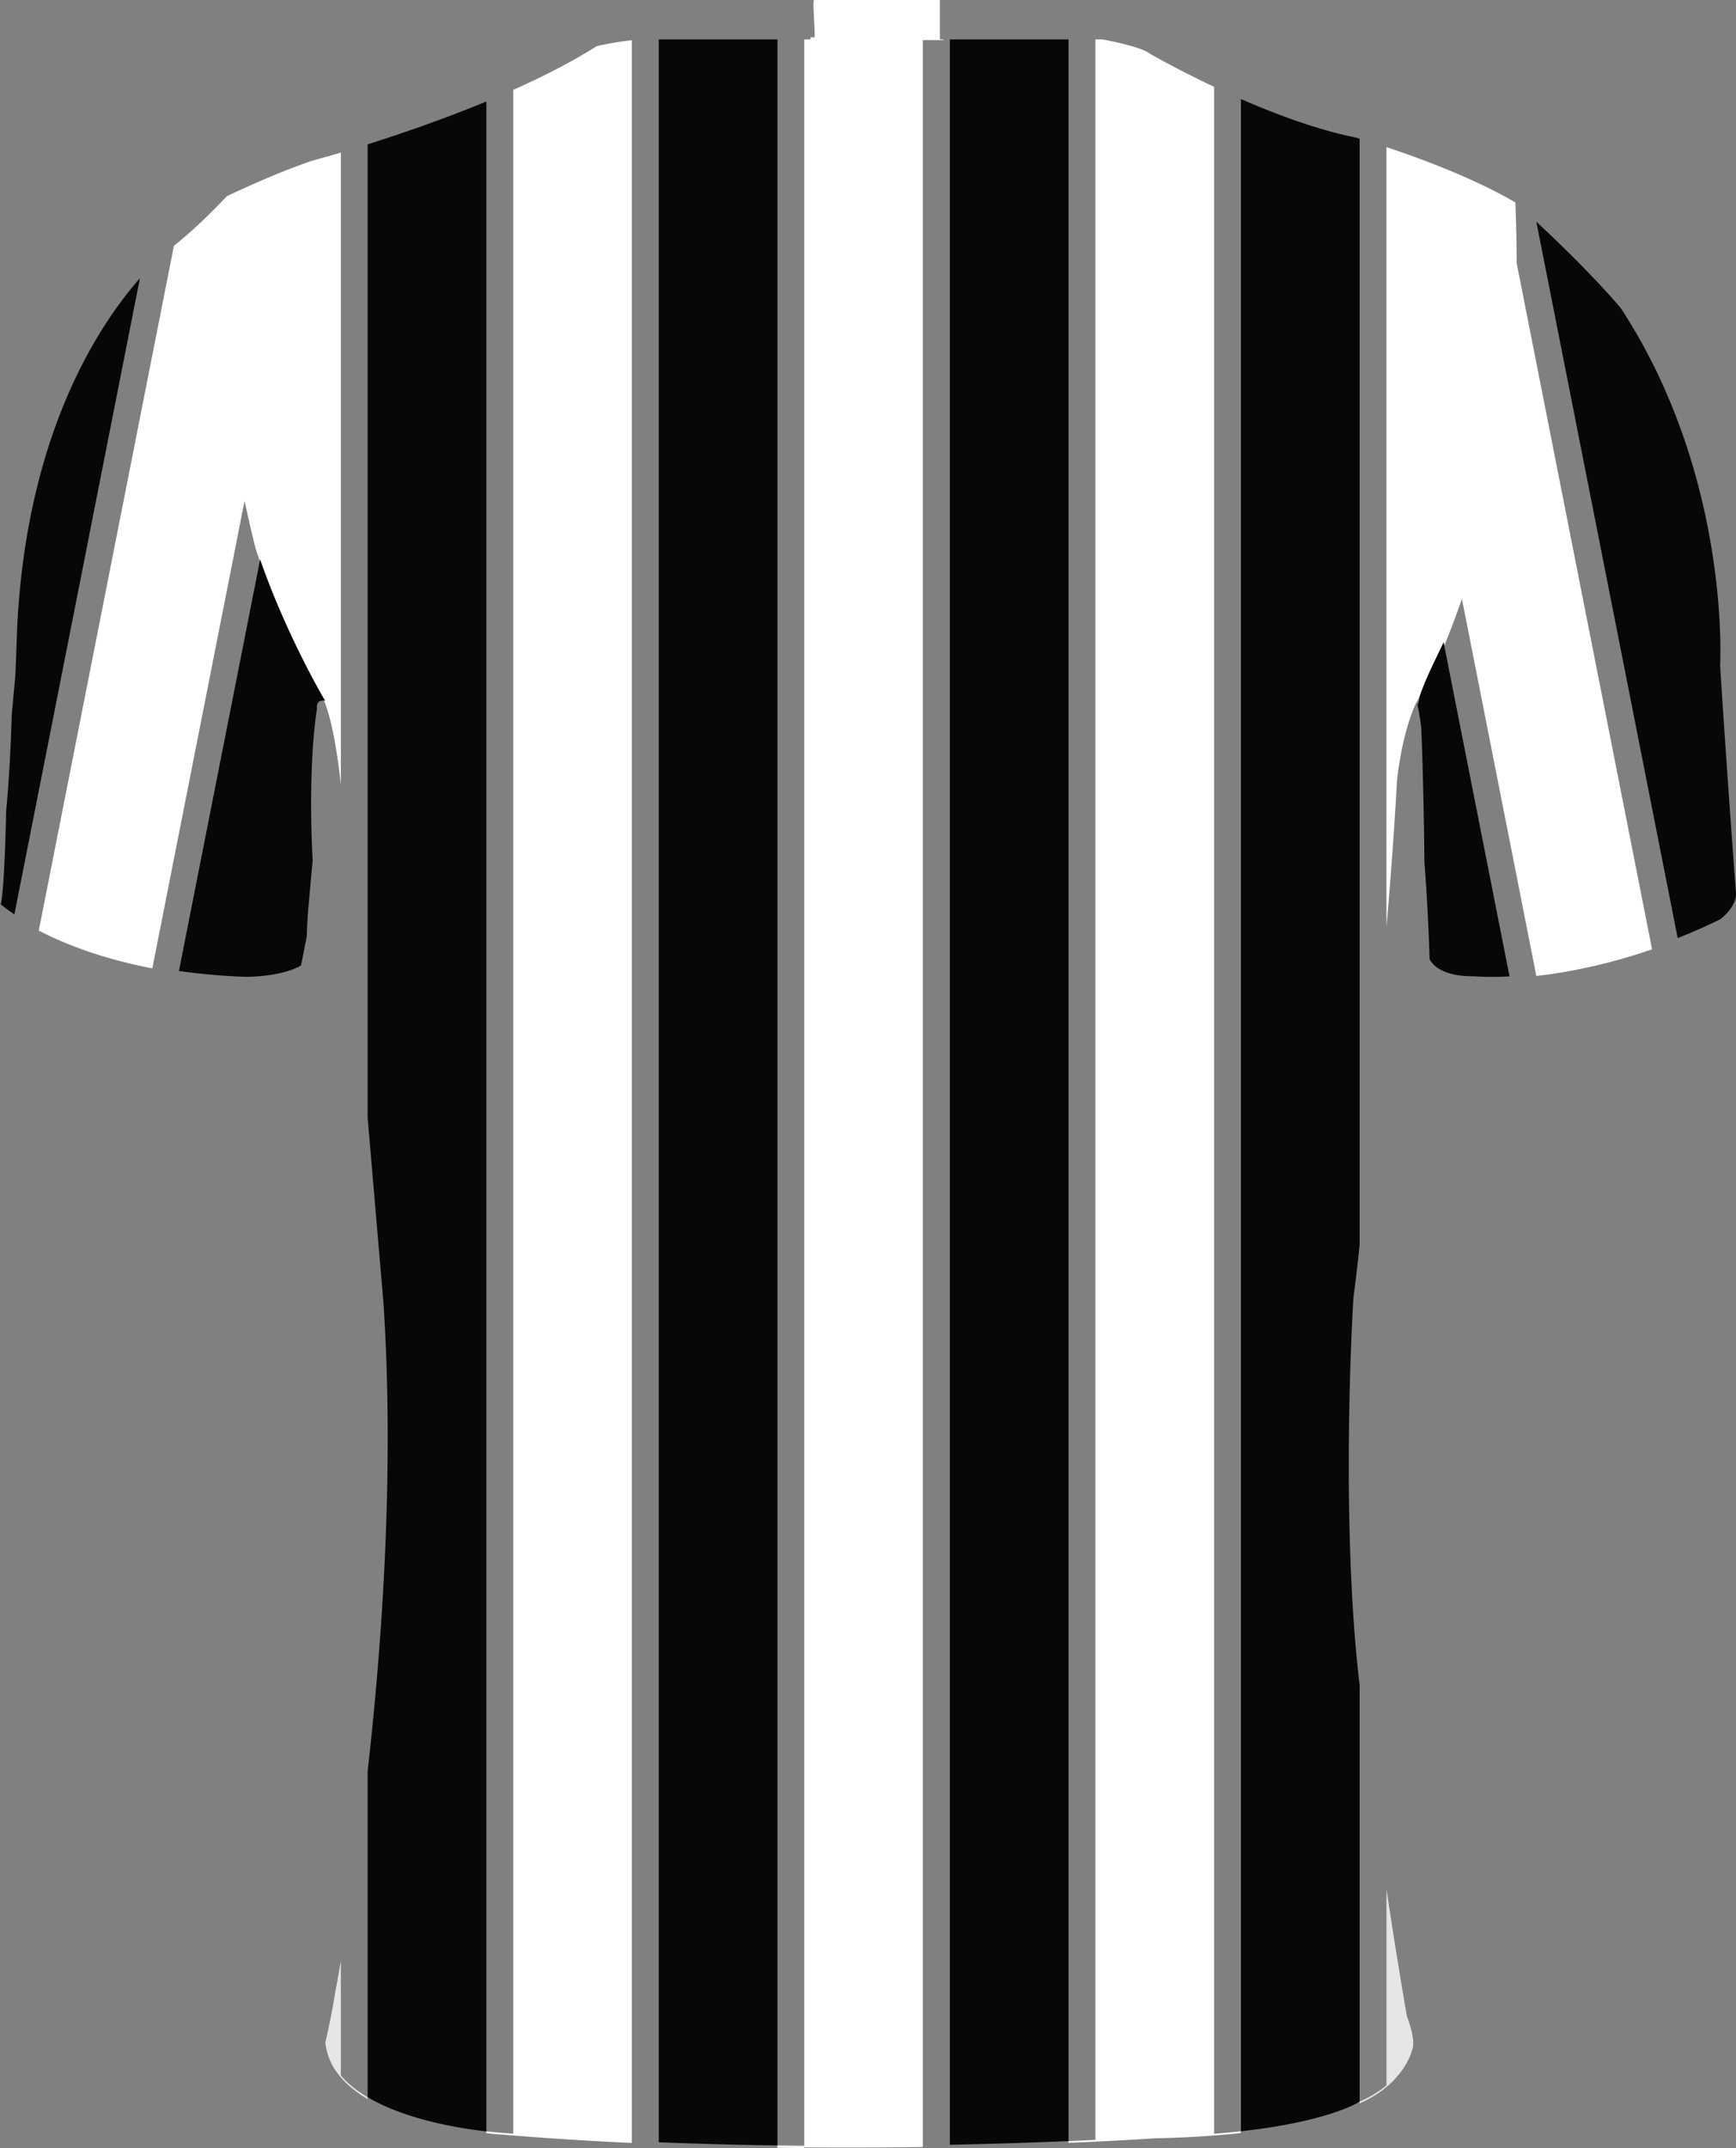 <svg xmlns="http://www.w3.org/2000/svg" width="272.687" height="337.292"><rect width="100%" height="100%" fill="#808080" stroke="none"/><path fill="none" d="M127.876 0h19.761-20.34v5.855h.672c.057-1.419-.384-5.855-.093-5.855zM50.854 109.995c-1.31-.088-1.063 1.211-1.063 1.211-1.544 10.234-.679 23.927-.679 23.927a703.061 703.061 0 00-.787 8.783 99.329 99.329 0 00-.131 3.046l-.914 4.638c-3.406 1.922-8.973 1.766-8.973 1.766a100.327 100.327 0 01-10.202-.911l12.707-64.368c-.234-.674-.465-1.353-.688-2.039 0 0-.733-2.895-1.712-7.395l-14.487 73.389c-8.072-1.548-13.927-3.897-17.835-5.931L27.315 38.596c-.229.183-.46.365-.69.541 0 0-1.91 1.436-4.646 4.548L2.261 143.569a23.906 23.906 0 01-2.14-1.589 1.078 1.078 0 01-.121.322s11.184 10.504 38.379 11.568c0 0 6.756.201 9.934-2.406 0 0-.215-1.928.078-7.035 0 0 .4-4.828.787-8.775 0 0-.865-13.684.678-23.91 0 0-.293-1.449 1.25-1.203.031.084.062.178.092.266-.059-.173-.113-.361-.174-.524a33.904 33.904 0 01-.17-.288zM172.061 335.984V6.188h-4.216v329.986c1.519-.064 2.924-.127 4.216-.19z"/><path fill="none" d="M217.764 327.701c-1.094.911-2.459 1.794-4.178 2.536l-.038.024v-.269c-.513.322-5.371 3.171-18.626 4.637V15.551a155.24 155.24 0 01-4.216-1.917v321.387c1.483-.113 2.883-.244 4.196-.39v.278a127.87 127.87 0 01-4.216.392c-2.769.213-5.828.367-9.225.433 0 0-3.448.242-9.421.529-1.292.063-2.696.127-4.216.191v-.279c-5.097.216-11.42.433-18.626.576V6.188h-1.03c.012.064.027.108.048.108h-3.253v330.809c-5.786.087-12.054.121-18.646.069v.093c31.197.243 55.131-1.439 55.131-1.439 24.68-.479 32.1-5.492 32.1-5.492 5.432-2.345 7.397-6.077 8.029-7.733-.457 1.154-1.521 3.188-3.813 5.098zM53.538 23.953v99.208c.824 7.442 1.038 14.714 1.038 14.714.984 11.824 2.154 25.641 3.173 37.612V22.663c-1.586.501-3.004.932-4.211 1.29zM78.828 334.868c.596.05 1.191.098 1.787.146V14.117a164.493 164.493 0 01-4.221 1.816v318.716a48.69 48.69 0 002.434.219z"/><path fill="none" d="M126.338 336.896V6.188h-4.216v330.663c1.419.019 2.824.034 4.216.045zM213.605 329.958c1.719-.743 3.084-1.626 4.178-2.537v-30.813c-2.175-14.539-3.544-25.988-4.216-32.003v65.376l.038-.023zM122.103 336.852a706.82 706.82 0 01-18.626-.488V6.188h-2.717a31.51 31.51 0 00-1.519.127v330.146a560.176 560.176 0 01-20.433-1.314s-.924-.052-2.434-.22v-.281c-4.129-.461-12.603-1.802-18.626-5.364v-51.185c-1.518 13.441-3.22 24.086-4.211 29.819v17.955c1.13 1.312 2.569 2.436 4.191 3.397v.292c-1.63-.964-3.076-2.092-4.211-3.409-.129-.149-.25-.305-.371-.459 6.464 8.482 25.724 9.548 25.724 9.548 14.734 1.235 29.582 1.8 43.231 1.981v-.369zM222.477 110.299s-1.647 3.168-2.633 9.319c.988-5.981 2.59-9.062 2.59-9.062.117-.179.234-.377.351-.568.042-.124.082-.251.123-.375a25.06 25.06 0 01-.431.686zM213.567 21.776v173.683c1.925-18.261 3.56-43.301 3.56-43.301.234-2.182.453-4.432.656-6.67V23.101a138.36 138.36 0 00-4.216-1.325z"/><path fill="none" d="M270.133 144.38a95.38 95.38 0 01-6.606 2.911L241.322 34.809a248.304 248.304 0 00-3.299-3.014c.05 1.123.191 4.696.216 9.542l21.265 107.719c-7.163 2.472-13.417 3.648-18.181 4.183l-11.687-59.202a158.864 158.864 0 01-2.771 7.349l10.249 51.921c-3.527.177-5.54-.021-5.54-.021-6.083.079-7.023-2.746-7.023-2.746-.218-7.888-.805-15.127-.805-15.127-.139-13.601-.509-21.272-.509-21.272-.273-2.058-.487-3.03-.581-3.402-.037.116-.077.224-.113.342 0 0 .262.803.631 3.596 0 0 .371 7.666.51 21.256 0 0 .586 7.234.803 15.117 0 0 .939 2.822 7.018 2.744 0 0 16.846 1.65 38.533-8.9 0 0 2.29-1.525 2.61-3.968-.542 2.139-2.515 3.454-2.515 3.454zM52.791 325.209c-.041-.058-.084-.115-.123-.174.039.06.083.115.123.174zM212.642 203.46c.213-1.648.425-3.429.635-5.311a291.536 291.536 0 01-.629 5.213l-.006.098z"/><path fill="#FFF" d="M144.964 337.105V6.297h3.253c-.021 0-.036-.044-.048-.108h-.532V0h-19.761c-.291 0 .15 4.436.093 5.854h-.672v.333h-.959V337.01h-4.216v-.16h-.02v.372c1.419.019 2.824.033 4.216.044v-.093c6.592.054 12.86.019 18.646-.068z"/><path fill="#E6E6E6" d="M57.729 329.563v-.292c-1.622-.962-3.062-2.086-4.191-3.397v-17.955c-.521 3.008-.845 4.664-.845 4.664a114.528 114.528 0 01-1.588 8.098 9.691 9.691 0 001.563 4.355c.039.059.082.116.123.174.112.166.234.325.356.485.121.154.242.31.371.459 1.135 1.317 2.582 2.445 4.211 3.409z"/><path fill="#FFF" d="M49.178 25.192c-6.371 2.128-13.498 5.599-13.498 5.599v-.031s-4.085 4.43-8.364 7.835L6.091 146.111c3.908 2.033 9.763 4.383 17.835 5.931l14.487-73.389c.979 4.5 1.712 7.395 1.712 7.395.223.686.453 1.365.688 2.039l.045-.23c4.237 12.179 10.185 22.146 10.185 22.146-.072-.012-.122-.003-.188-.007l.169.287c.061.163.115.351.174.524 1.08 3.052 1.829 7.732 2.341 12.354V23.953a168.027 168.027 0 01-4.361 1.239zM78.828 334.868s-.924-.051-2.434-.219a.136.136 0 00-.02-.002v.281c1.51.168 2.434.22 2.434.22a537.566 537.566 0 0020.433 1.314V6.315a48 48 0 00-5.517.937c-3.933 2.487-8.47 4.791-13.109 6.864v320.897a368.29 368.29 0 01-1.787-.145zM167.845 336.175l-.02.001v.279a712.36 712.36 0 004.216-.191c5.973-.287 9.421-.529 9.421-.529 3.396-.065 6.456-.22 9.225-.433 1.49-.114 2.896-.246 4.216-.392v-.278a124.27 124.27 0 01-4.196.39V13.634c-5.962-2.817-10.12-5.225-10.12-5.225-1.451-1.157-7.42-2.221-7.42-2.221h-1.105v329.796c-1.293.063-2.698.126-4.217.191z"/><path fill="#E6E6E6" d="M213.605 329.958l-.038.023-.02.012v.269l.038-.024c1.719-.742 3.084-1.625 4.178-2.536 2.292-1.91 3.356-3.944 3.814-5.099.199-.521.27-.843.27-.843.586-1.543-.863-5.213-.863-5.213a932.198 932.198 0 01-3.201-19.938v30.813c-1.094.91-2.459 1.793-4.178 2.536z"/><path fill="#FFF" d="M222.907 109.612c1.07-3.182 2.436-5.737 3.853-8.764l.105.536a157.724 157.724 0 002.771-7.349l11.687 59.202c4.764-.534 11.018-1.711 18.181-4.183L238.239 41.337a251.899 251.899 0 00-.216-9.542l-.086-.078v.007c-6.683-3.863-14.99-6.913-20.154-8.623v122.386c1.051-11.612 1.658-22.931 1.658-22.931.114-1.048.252-2.025.402-2.938.985-6.151 2.633-9.319 2.633-9.319.144-.219.288-.449.431-.687zM122.122 337.012h4.216v-.116a767.759 767.759 0 01-4.216-.044v.16z"/><path fill="#070708" d="M76.375 334.647l.02.002V15.933c-6.845 2.834-13.583 5.132-18.646 6.73v152.823c1.373 16.138 2.472 28.918 2.472 28.918 1.737 26.065-.151 53.147-2.472 73.694v51.185c6.023 3.563 14.497 4.904 18.626 5.364zM122.103 336.852h.02V6.188h-18.645v330.175c6.366.254 12.611.408 18.625.489zM167.825 336.176l.02-.001V6.188h-18.646v330.563c7.206-.143 13.53-.359 18.626-.575zM212.9 21.583c-5.982-1.214-12.429-3.611-17.979-6.031V334.63c13.255-1.466 18.113-4.314 18.626-4.637l.02-.012v-65.376c-.335-2.997-.497-4.654-.497-4.654-2.406-26.223-.477-56.117-.477-56.117.016-.121.031-.251.048-.374l.006-.098c.211-1.609.421-3.366.629-5.213.098-.876.194-1.776.291-2.69V21.776c-.43-.127-.667-.193-.667-.193zM21.979 43.685c-6.501 7.396-17.7 24.328-19.264 54.453l-.293 7.805-.586 6.371s-.184 7.914-.863 14.947c0 0-.258 12.393-.852 14.719.326.278 1.025.844 2.14 1.589l19.718-99.884zM38.308 153.365s5.566.156 8.973-1.766l.915-4.638c.022-.857.063-1.863.131-3.046 0 0 .4-4.83.787-8.783 0 0-.865-13.692.679-23.927 0 0-.247-1.299 1.063-1.211.065.004.115-.005.188.007 0 0-5.947-9.967-10.185-22.146l-.045.23-12.707 64.368a99.67 99.67 0 0010.201.912zM270.133 144.38s1.974-1.315 2.515-3.456c.048-.37.054-.759-.003-1.168 0 0-1.436-19.096-2.453-35.293 0 0 1.727-29.647-15.627-56.117 0 0-4.386-5.304-13.242-13.537l22.204 112.482a96.347 96.347 0 006.606-2.911zM223.746 135.412s.587 7.239.805 15.127c0 0 .94 2.825 7.023 2.746 0 0 2.013.197 5.54.021l-10.249-51.921-.105-.536c-1.417 3.026-2.782 5.582-3.853 8.764-.041.124-.081.251-.123.375.087-.141.173-.271.259-.418-.135.379-.261.771-.387 1.167.094.372.308 1.345.581 3.402 0 .001.37 7.673.509 21.273z"/></svg>